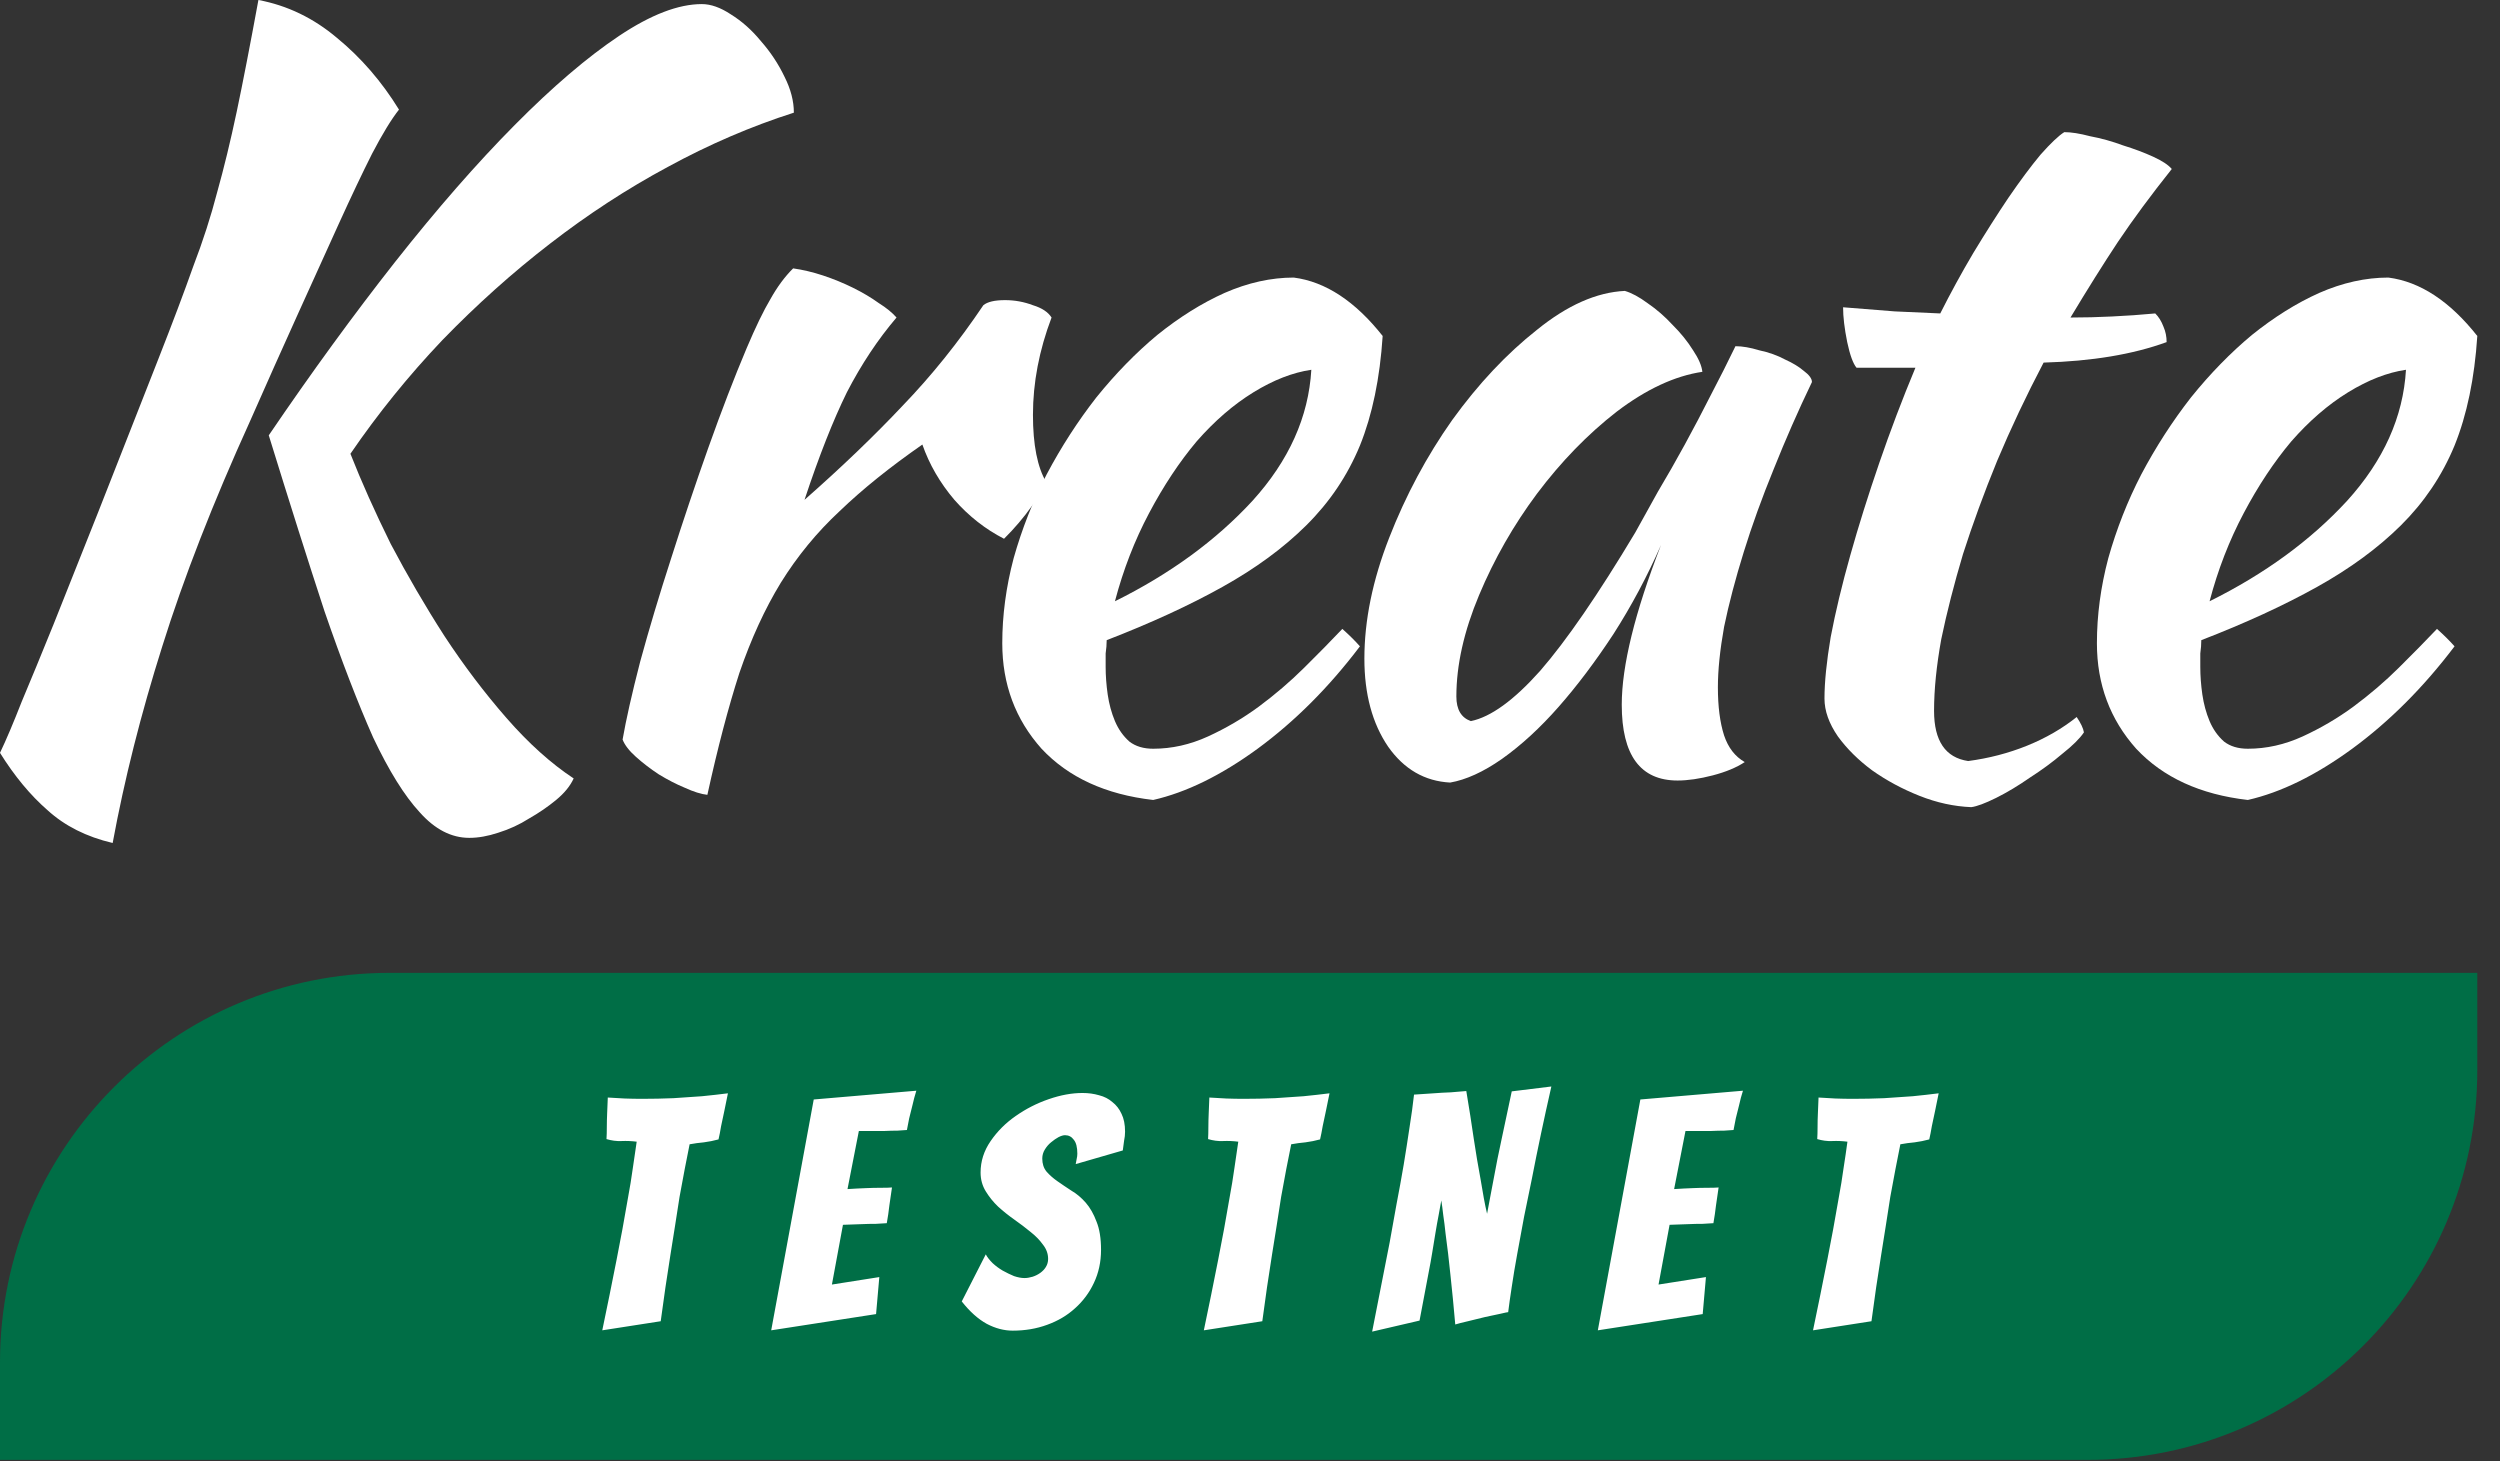 <svg width="77" height="45" viewBox="0 0 77 45" fill="none" xmlns="http://www.w3.org/2000/svg">
<rect x="0" y="0" width="77" height="45" fill="#333333" stroke="none"/>
<path d="M8.278 13.408C9.593 11.473 10.888 9.696 12.162 8.076C13.456 6.436 14.687 5.027 15.855 3.849C17.022 2.671 18.094 1.756 19.07 1.104C20.047 0.452 20.895 0.126 21.617 0.126C21.893 0.126 22.19 0.231 22.509 0.442C22.848 0.652 23.156 0.925 23.432 1.262C23.729 1.598 23.973 1.966 24.164 2.366C24.355 2.745 24.451 3.113 24.451 3.47C23.135 3.891 21.84 4.448 20.567 5.142C19.314 5.815 18.105 6.604 16.937 7.508C15.791 8.392 14.687 9.38 13.626 10.474C12.586 11.568 11.642 12.735 10.793 13.976C11.132 14.838 11.546 15.763 12.034 16.752C12.544 17.719 13.095 18.666 13.69 19.591C14.284 20.496 14.921 21.337 15.6 22.115C16.279 22.893 16.969 23.514 17.669 23.976C17.563 24.208 17.383 24.429 17.128 24.639C16.873 24.849 16.598 25.038 16.3 25.207C16.003 25.396 15.685 25.543 15.345 25.648C15.027 25.754 14.73 25.806 14.454 25.806C13.902 25.806 13.393 25.543 12.926 25.017C12.459 24.513 11.981 23.745 11.493 22.715C11.026 21.663 10.527 20.369 9.997 18.834C9.487 17.278 8.914 15.469 8.278 13.408ZM3.47 25.964C2.664 25.775 1.995 25.438 1.464 24.954C0.934 24.492 0.446 23.903 0 23.188C0.191 22.788 0.414 22.262 0.669 21.61C0.944 20.958 1.273 20.159 1.656 19.213C2.038 18.245 2.494 17.099 3.024 15.774C3.555 14.428 4.171 12.861 4.871 11.073C5.317 9.938 5.678 8.981 5.953 8.202C6.251 7.424 6.495 6.667 6.686 5.931C6.898 5.174 7.1 4.343 7.291 3.439C7.482 2.534 7.704 1.388 7.959 0C8.851 0.168 9.657 0.557 10.379 1.167C11.122 1.777 11.758 2.513 12.289 3.376C12.056 3.67 11.78 4.122 11.461 4.732C11.164 5.321 10.825 6.036 10.442 6.877C10.06 7.719 9.636 8.655 9.169 9.685C8.702 10.716 8.214 11.809 7.704 12.966C6.558 15.49 5.656 17.803 4.998 19.907C4.34 21.989 3.831 24.008 3.47 25.964Z" fill="white"/>
<path d="M19.176 22.778C19.282 22.168 19.462 21.368 19.717 20.38C19.993 19.37 20.311 18.308 20.672 17.194C21.033 16.058 21.415 14.922 21.818 13.786C22.222 12.651 22.614 11.631 22.996 10.726C23.272 10.074 23.516 9.57 23.729 9.212C23.941 8.833 24.174 8.518 24.429 8.266C24.726 8.308 25.034 8.381 25.352 8.486C25.671 8.592 25.978 8.718 26.276 8.865C26.573 9.012 26.838 9.17 27.071 9.338C27.305 9.485 27.485 9.633 27.613 9.78C27.04 10.453 26.53 11.22 26.084 12.083C25.66 12.945 25.225 14.049 24.779 15.395C25.925 14.386 26.933 13.418 27.804 12.493C28.695 11.568 29.523 10.537 30.287 9.401C30.414 9.296 30.637 9.244 30.956 9.244C31.253 9.244 31.539 9.296 31.815 9.401C32.091 9.485 32.282 9.612 32.388 9.78C32.006 10.789 31.815 11.788 31.815 12.777C31.815 13.702 31.953 14.396 32.229 14.859C32.208 14.985 32.059 15.227 31.783 15.585C31.529 15.942 31.242 16.279 30.924 16.594C30.351 16.3 29.841 15.9 29.395 15.395C28.95 14.87 28.621 14.302 28.409 13.692C27.411 14.386 26.562 15.069 25.862 15.742C25.161 16.394 24.556 17.131 24.047 17.951C23.559 18.75 23.134 19.675 22.773 20.727C22.434 21.779 22.105 23.03 21.787 24.481C21.596 24.46 21.362 24.387 21.086 24.26C20.831 24.155 20.566 24.018 20.29 23.85C20.035 23.682 19.802 23.503 19.59 23.314C19.378 23.125 19.24 22.946 19.176 22.778Z" fill="white"/>
<path d="M42.586 10.348C42.501 11.652 42.268 12.777 41.886 13.723C41.504 14.649 40.952 15.469 40.23 16.184C39.53 16.878 38.67 17.509 37.651 18.077C36.633 18.645 35.444 19.192 34.086 19.717C34.086 19.844 34.075 19.98 34.054 20.128C34.054 20.254 34.054 20.39 34.054 20.538C34.054 20.811 34.075 21.095 34.117 21.39C34.16 21.684 34.234 21.957 34.34 22.21C34.447 22.462 34.595 22.672 34.786 22.841C34.977 22.988 35.221 23.061 35.518 23.061C36.091 23.061 36.654 22.935 37.206 22.683C37.758 22.43 38.278 22.126 38.766 21.768C39.275 21.39 39.742 20.99 40.166 20.569C40.612 20.128 41.005 19.728 41.344 19.37C41.557 19.56 41.737 19.738 41.886 19.907C40.931 21.169 39.88 22.22 38.734 23.061C37.609 23.882 36.537 24.407 35.518 24.639C34.054 24.471 32.908 23.945 32.08 23.061C31.273 22.157 30.87 21.074 30.87 19.812C30.87 18.95 30.987 18.077 31.22 17.194C31.475 16.289 31.815 15.427 32.239 14.607C32.685 13.765 33.194 12.977 33.767 12.241C34.362 11.505 34.988 10.863 35.646 10.316C36.325 9.769 37.015 9.338 37.715 9.023C38.437 8.707 39.148 8.549 39.848 8.549C40.825 8.676 41.737 9.275 42.586 10.348ZM40.389 11.389C39.816 11.473 39.222 11.704 38.606 12.083C37.991 12.461 37.407 12.966 36.855 13.597C36.325 14.228 35.837 14.964 35.391 15.806C34.945 16.647 34.595 17.551 34.34 18.519C36.038 17.677 37.45 16.647 38.575 15.427C39.7 14.186 40.304 12.84 40.389 11.389Z" fill="white"/>
<path d="M53.452 10.663C53.664 10.663 53.908 10.705 54.184 10.789C54.481 10.852 54.747 10.947 54.98 11.073C55.214 11.178 55.404 11.294 55.553 11.42C55.723 11.546 55.808 11.662 55.808 11.767C55.383 12.651 54.991 13.545 54.63 14.449C54.269 15.332 53.961 16.184 53.707 17.004C53.452 17.825 53.25 18.592 53.102 19.307C52.974 20.022 52.911 20.643 52.911 21.169C52.911 21.758 52.974 22.252 53.102 22.651C53.229 23.03 53.441 23.303 53.738 23.472C53.484 23.64 53.155 23.777 52.752 23.882C52.348 23.987 51.987 24.04 51.669 24.04C50.523 24.04 49.95 23.261 49.95 21.705C49.95 20.506 50.353 18.866 51.16 16.784C50.735 17.751 50.247 18.666 49.695 19.528C49.143 20.369 48.581 21.116 48.008 21.768C47.435 22.42 46.851 22.956 46.257 23.377C45.684 23.777 45.153 24.018 44.665 24.103C43.88 24.061 43.243 23.692 42.755 22.998C42.267 22.283 42.023 21.379 42.023 20.285C42.023 19.108 42.277 17.867 42.787 16.563C43.296 15.259 43.943 14.049 44.729 12.935C45.535 11.82 46.405 10.895 47.339 10.158C48.273 9.401 49.175 9.002 50.045 8.96C50.258 9.023 50.491 9.149 50.746 9.338C51.022 9.527 51.276 9.748 51.51 10.001C51.764 10.253 51.977 10.516 52.147 10.789C52.316 11.042 52.412 11.263 52.433 11.452C51.584 11.578 50.703 11.988 49.791 12.682C48.899 13.376 48.082 14.218 47.339 15.206C46.618 16.174 46.023 17.215 45.556 18.329C45.089 19.444 44.856 20.485 44.856 21.453C44.856 21.852 45.005 22.105 45.302 22.21C45.917 22.084 46.628 21.568 47.435 20.664C48.241 19.738 49.218 18.319 50.364 16.405C50.576 16.026 50.809 15.606 51.064 15.143C51.34 14.68 51.616 14.197 51.892 13.692C52.168 13.187 52.433 12.682 52.688 12.178C52.964 11.652 53.218 11.147 53.452 10.663Z" fill="white"/>
<path d="M57.181 11.326C57.075 11.2 56.979 10.937 56.894 10.537C56.809 10.116 56.767 9.759 56.767 9.464C57.319 9.506 57.849 9.548 58.359 9.591C58.868 9.612 59.335 9.633 59.76 9.654C60.078 9.023 60.417 8.402 60.778 7.792C61.16 7.161 61.521 6.594 61.861 6.089C62.222 5.563 62.551 5.121 62.848 4.764C63.166 4.406 63.41 4.175 63.58 4.07C63.792 4.07 64.058 4.112 64.376 4.196C64.716 4.259 65.055 4.354 65.395 4.48C65.734 4.585 66.042 4.701 66.318 4.827C66.594 4.953 66.785 5.079 66.891 5.205C66.254 6.005 65.702 6.751 65.236 7.445C64.79 8.118 64.302 8.896 63.771 9.78C64.195 9.78 64.62 9.769 65.044 9.748C65.49 9.727 65.936 9.696 66.382 9.654C66.488 9.759 66.573 9.896 66.636 10.064C66.7 10.211 66.732 10.369 66.732 10.537C65.692 10.916 64.429 11.126 62.943 11.168C62.413 12.178 61.935 13.187 61.511 14.197C61.107 15.185 60.757 16.142 60.46 17.067C60.184 17.993 59.961 18.866 59.791 19.686C59.643 20.506 59.569 21.242 59.569 21.894C59.569 22.82 59.919 23.335 60.619 23.44C61.256 23.356 61.861 23.198 62.434 22.967C63.007 22.735 63.516 22.441 63.962 22.084C64.089 22.273 64.164 22.43 64.185 22.557C64.058 22.746 63.835 22.967 63.516 23.219C63.219 23.472 62.89 23.713 62.529 23.945C62.169 24.197 61.818 24.407 61.479 24.576C61.139 24.744 60.884 24.839 60.715 24.86C60.184 24.839 59.653 24.723 59.123 24.513C58.592 24.302 58.104 24.04 57.658 23.724C57.234 23.409 56.884 23.061 56.608 22.683C56.332 22.283 56.194 21.894 56.194 21.516C56.194 21.011 56.258 20.38 56.385 19.623C56.533 18.845 56.735 18.003 56.99 17.099C57.244 16.195 57.542 15.248 57.881 14.26C58.221 13.271 58.592 12.293 58.995 11.326H57.181Z" fill="white"/>
<path d="M76.301 10.348C76.216 11.652 75.982 12.777 75.6 13.723C75.218 14.649 74.666 15.469 73.945 16.184C73.244 16.878 72.385 17.509 71.366 18.077C70.347 18.645 69.159 19.192 67.8 19.717C67.8 19.844 67.79 19.98 67.769 20.128C67.769 20.254 67.769 20.39 67.769 20.538C67.769 20.811 67.79 21.095 67.832 21.39C67.875 21.684 67.949 21.957 68.055 22.21C68.161 22.462 68.31 22.672 68.501 22.841C68.692 22.988 68.936 23.061 69.233 23.061C69.806 23.061 70.368 22.935 70.92 22.683C71.472 22.43 71.992 22.126 72.48 21.768C72.99 21.39 73.457 20.99 73.881 20.569C74.327 20.128 74.719 19.728 75.059 19.37C75.271 19.56 75.452 19.738 75.6 19.907C74.645 21.169 73.595 22.22 72.448 23.061C71.324 23.882 70.252 24.407 69.233 24.639C67.769 24.471 66.622 23.945 65.795 23.061C64.988 22.157 64.585 21.074 64.585 19.812C64.585 18.95 64.701 18.077 64.935 17.194C65.19 16.289 65.529 15.427 65.954 14.607C66.4 13.765 66.909 12.977 67.482 12.241C68.076 11.505 68.702 10.863 69.36 10.316C70.04 9.769 70.729 9.338 71.43 9.023C72.151 8.707 72.862 8.549 73.563 8.549C74.539 8.676 75.452 9.275 76.301 10.348ZM74.104 11.389C73.531 11.473 72.937 11.704 72.321 12.083C71.706 12.461 71.122 12.966 70.57 13.597C70.04 14.228 69.551 14.964 69.106 15.806C68.66 16.647 68.31 17.551 68.055 18.519C69.753 17.677 71.164 16.647 72.289 15.427C73.414 14.186 74.019 12.84 74.104 11.389Z" fill="white"/>
<path d="M0 41.964C0 35.337 5.373 29.964 12 29.964H76.301V32.964C76.301 39.591 70.928 44.964 64.301 44.964H0V41.964Z" fill="#006E46"/>
<path d="M18.55 40.974C18.704 40.24 18.85 39.517 18.99 38.804C19.05 38.504 19.11 38.191 19.17 37.864C19.23 37.537 19.287 37.217 19.34 36.904C19.4 36.584 19.45 36.277 19.49 35.984C19.537 35.684 19.577 35.41 19.61 35.164C19.457 35.144 19.3 35.137 19.14 35.144C18.987 35.151 18.834 35.13 18.68 35.084C18.687 34.977 18.69 34.854 18.69 34.714C18.69 34.574 18.694 34.434 18.7 34.294C18.707 34.141 18.714 33.977 18.72 33.804C18.894 33.817 19.067 33.827 19.24 33.834C19.414 33.84 19.587 33.844 19.76 33.844C20.1 33.844 20.427 33.837 20.74 33.824C21.06 33.804 21.354 33.784 21.62 33.764C21.894 33.737 22.16 33.707 22.42 33.674L22.31 34.214C22.277 34.367 22.244 34.524 22.21 34.684C22.184 34.844 22.157 34.98 22.13 35.094C21.984 35.134 21.834 35.164 21.68 35.184C21.534 35.197 21.387 35.217 21.24 35.244C21.194 35.471 21.144 35.724 21.09 36.004C21.037 36.277 20.984 36.564 20.93 36.864C20.884 37.157 20.837 37.457 20.79 37.764C20.744 38.071 20.697 38.364 20.65 38.644C20.544 39.304 20.444 39.987 20.35 40.694L18.55 40.974ZM23.753 40.974L25.063 33.864L28.223 33.594C28.177 33.74 28.137 33.891 28.103 34.044C28.07 34.17 28.037 34.304 28.003 34.444C27.977 34.577 27.953 34.697 27.933 34.804C27.867 34.81 27.77 34.817 27.643 34.824C27.523 34.824 27.393 34.827 27.253 34.834C27.113 34.834 26.97 34.834 26.823 34.834C26.683 34.834 26.56 34.834 26.453 34.834L26.103 36.624C26.31 36.611 26.503 36.6 26.683 36.594C26.83 36.587 26.98 36.584 27.133 36.584C27.287 36.584 27.4 36.581 27.473 36.574C27.447 36.761 27.42 36.944 27.393 37.124C27.373 37.304 27.347 37.487 27.313 37.674C27.247 37.681 27.137 37.687 26.983 37.694C26.837 37.694 26.687 37.697 26.533 37.704C26.36 37.711 26.17 37.717 25.963 37.724L25.623 39.564L27.083 39.334L26.983 40.474L23.753 40.974ZM33.912 38.494C33.912 38.867 33.838 39.207 33.692 39.514C33.552 39.814 33.358 40.074 33.112 40.294C32.872 40.514 32.585 40.684 32.252 40.804C31.925 40.924 31.572 40.984 31.192 40.984C30.925 40.984 30.658 40.914 30.392 40.774C30.125 40.627 29.868 40.397 29.622 40.084L30.362 38.634C30.408 38.721 30.478 38.81 30.572 38.904C30.665 38.99 30.768 39.067 30.882 39.134C31.002 39.2 31.118 39.257 31.232 39.304C31.352 39.344 31.458 39.364 31.552 39.364C31.632 39.364 31.715 39.35 31.802 39.324C31.888 39.297 31.968 39.257 32.042 39.204C32.115 39.151 32.172 39.09 32.212 39.024C32.258 38.95 32.282 38.867 32.282 38.774C32.282 38.614 32.228 38.467 32.122 38.334C32.022 38.194 31.895 38.064 31.742 37.944C31.588 37.817 31.422 37.691 31.242 37.564C31.062 37.437 30.895 37.304 30.742 37.164C30.595 37.024 30.468 36.867 30.362 36.694C30.255 36.52 30.202 36.327 30.202 36.114C30.202 35.767 30.305 35.444 30.512 35.144C30.718 34.844 30.975 34.587 31.282 34.374C31.595 34.154 31.935 33.98 32.302 33.854C32.668 33.727 33.015 33.664 33.342 33.664C33.522 33.664 33.692 33.687 33.852 33.734C34.012 33.774 34.148 33.844 34.262 33.944C34.382 34.037 34.475 34.157 34.542 34.304C34.615 34.45 34.652 34.634 34.652 34.854C34.652 34.947 34.642 35.041 34.622 35.134C34.608 35.227 34.595 35.327 34.582 35.434L33.132 35.854C33.145 35.8 33.155 35.747 33.162 35.694C33.175 35.641 33.182 35.587 33.182 35.534C33.182 35.334 33.145 35.191 33.072 35.104C33.005 35.011 32.915 34.964 32.802 34.964C32.748 34.964 32.682 34.984 32.602 35.024C32.528 35.064 32.452 35.117 32.372 35.184C32.298 35.244 32.235 35.317 32.182 35.404C32.128 35.49 32.102 35.584 32.102 35.684C32.102 35.844 32.145 35.977 32.232 36.084C32.325 36.191 32.438 36.291 32.572 36.384C32.705 36.477 32.848 36.574 33.002 36.674C33.162 36.767 33.308 36.891 33.442 37.044C33.575 37.197 33.685 37.391 33.772 37.624C33.865 37.85 33.912 38.141 33.912 38.494ZM37.078 40.974C37.232 40.24 37.379 39.517 37.519 38.804C37.578 38.504 37.639 38.191 37.699 37.864C37.758 37.537 37.815 37.217 37.868 36.904C37.928 36.584 37.978 36.277 38.019 35.984C38.065 35.684 38.105 35.41 38.139 35.164C37.985 35.144 37.828 35.137 37.669 35.144C37.515 35.151 37.362 35.13 37.209 35.084C37.215 34.977 37.218 34.854 37.218 34.714C37.218 34.574 37.222 34.434 37.228 34.294C37.235 34.141 37.242 33.977 37.248 33.804C37.422 33.817 37.595 33.827 37.769 33.834C37.942 33.84 38.115 33.844 38.288 33.844C38.629 33.844 38.955 33.837 39.269 33.824C39.589 33.804 39.882 33.784 40.148 33.764C40.422 33.737 40.688 33.707 40.949 33.674L40.839 34.214C40.805 34.367 40.772 34.524 40.739 34.684C40.712 34.844 40.685 34.98 40.658 35.094C40.512 35.134 40.362 35.164 40.209 35.184C40.062 35.197 39.915 35.217 39.769 35.244C39.722 35.471 39.672 35.724 39.618 36.004C39.565 36.277 39.512 36.564 39.459 36.864C39.412 37.157 39.365 37.457 39.319 37.764C39.272 38.071 39.225 38.364 39.178 38.644C39.072 39.304 38.972 39.987 38.879 40.694L37.078 40.974ZM42.262 41.014C42.448 40.074 42.628 39.157 42.802 38.264C42.868 37.891 42.938 37.501 43.012 37.094C43.092 36.681 43.165 36.277 43.232 35.884C43.298 35.484 43.358 35.1 43.412 34.734C43.472 34.361 43.518 34.02 43.552 33.714C43.758 33.7 43.958 33.687 44.152 33.674C44.325 33.66 44.502 33.651 44.682 33.644C44.862 33.63 45.022 33.617 45.162 33.604C45.248 34.117 45.325 34.607 45.392 35.074C45.425 35.274 45.458 35.484 45.492 35.704C45.532 35.917 45.568 36.124 45.602 36.324C45.635 36.524 45.668 36.717 45.702 36.904C45.735 37.084 45.768 37.244 45.802 37.384C45.828 37.244 45.858 37.084 45.892 36.904C45.925 36.717 45.962 36.524 46.002 36.324C46.042 36.117 46.082 35.907 46.122 35.694C46.168 35.48 46.212 35.274 46.252 35.074C46.352 34.607 46.455 34.12 46.562 33.614L47.782 33.464C47.555 34.464 47.355 35.41 47.182 36.304C47.102 36.691 47.022 37.081 46.942 37.474C46.868 37.867 46.798 38.247 46.732 38.614C46.665 38.98 46.608 39.321 46.562 39.634C46.515 39.941 46.478 40.2 46.452 40.414C46.432 40.414 46.352 40.431 46.212 40.464C46.078 40.49 45.922 40.524 45.742 40.564C45.568 40.604 45.392 40.647 45.212 40.694C45.038 40.734 44.908 40.767 44.822 40.794C44.775 40.254 44.725 39.74 44.672 39.254C44.652 39.047 44.628 38.834 44.602 38.614C44.575 38.394 44.548 38.184 44.522 37.984C44.502 37.784 44.478 37.597 44.452 37.424C44.432 37.244 44.412 37.094 44.392 36.974C44.372 37.094 44.345 37.24 44.312 37.414C44.278 37.587 44.245 37.774 44.212 37.974C44.178 38.167 44.145 38.37 44.112 38.584C44.078 38.791 44.042 38.994 44.002 39.194C43.915 39.667 43.822 40.16 43.722 40.674L42.262 41.014ZM49.213 40.974L50.523 33.864L53.683 33.594C53.636 33.74 53.596 33.891 53.563 34.044C53.529 34.17 53.496 34.304 53.463 34.444C53.436 34.577 53.413 34.697 53.393 34.804C53.326 34.81 53.23 34.817 53.103 34.824C52.983 34.824 52.853 34.827 52.713 34.834C52.573 34.834 52.429 34.834 52.283 34.834C52.143 34.834 52.02 34.834 51.913 34.834L51.563 36.624C51.77 36.611 51.963 36.6 52.143 36.594C52.289 36.587 52.44 36.584 52.593 36.584C52.746 36.584 52.859 36.581 52.933 36.574C52.906 36.761 52.88 36.944 52.853 37.124C52.833 37.304 52.806 37.487 52.773 37.674C52.706 37.681 52.596 37.687 52.443 37.694C52.296 37.694 52.146 37.697 51.993 37.704C51.819 37.711 51.63 37.717 51.423 37.724L51.083 39.564L52.543 39.334L52.443 40.474L49.213 40.974ZM55.841 40.974C55.994 40.24 56.141 39.517 56.281 38.804C56.341 38.504 56.401 38.191 56.461 37.864C56.521 37.537 56.578 37.217 56.631 36.904C56.691 36.584 56.741 36.277 56.781 35.984C56.828 35.684 56.868 35.41 56.901 35.164C56.748 35.144 56.591 35.137 56.431 35.144C56.278 35.151 56.124 35.13 55.971 35.084C55.978 34.977 55.981 34.854 55.981 34.714C55.981 34.574 55.984 34.434 55.991 34.294C55.998 34.141 56.004 33.977 56.011 33.804C56.184 33.817 56.358 33.827 56.531 33.834C56.704 33.84 56.878 33.844 57.051 33.844C57.391 33.844 57.718 33.837 58.031 33.824C58.351 33.804 58.644 33.784 58.911 33.764C59.184 33.737 59.451 33.707 59.711 33.674L59.601 34.214C59.568 34.367 59.534 34.524 59.501 34.684C59.474 34.844 59.448 34.98 59.421 35.094C59.274 35.134 59.124 35.164 58.971 35.184C58.824 35.197 58.678 35.217 58.531 35.244C58.484 35.471 58.434 35.724 58.381 36.004C58.328 36.277 58.274 36.564 58.221 36.864C58.174 37.157 58.128 37.457 58.081 37.764C58.034 38.071 57.988 38.364 57.941 38.644C57.834 39.304 57.734 39.987 57.641 40.694L55.841 40.974Z" fill="white"/>
</svg>
